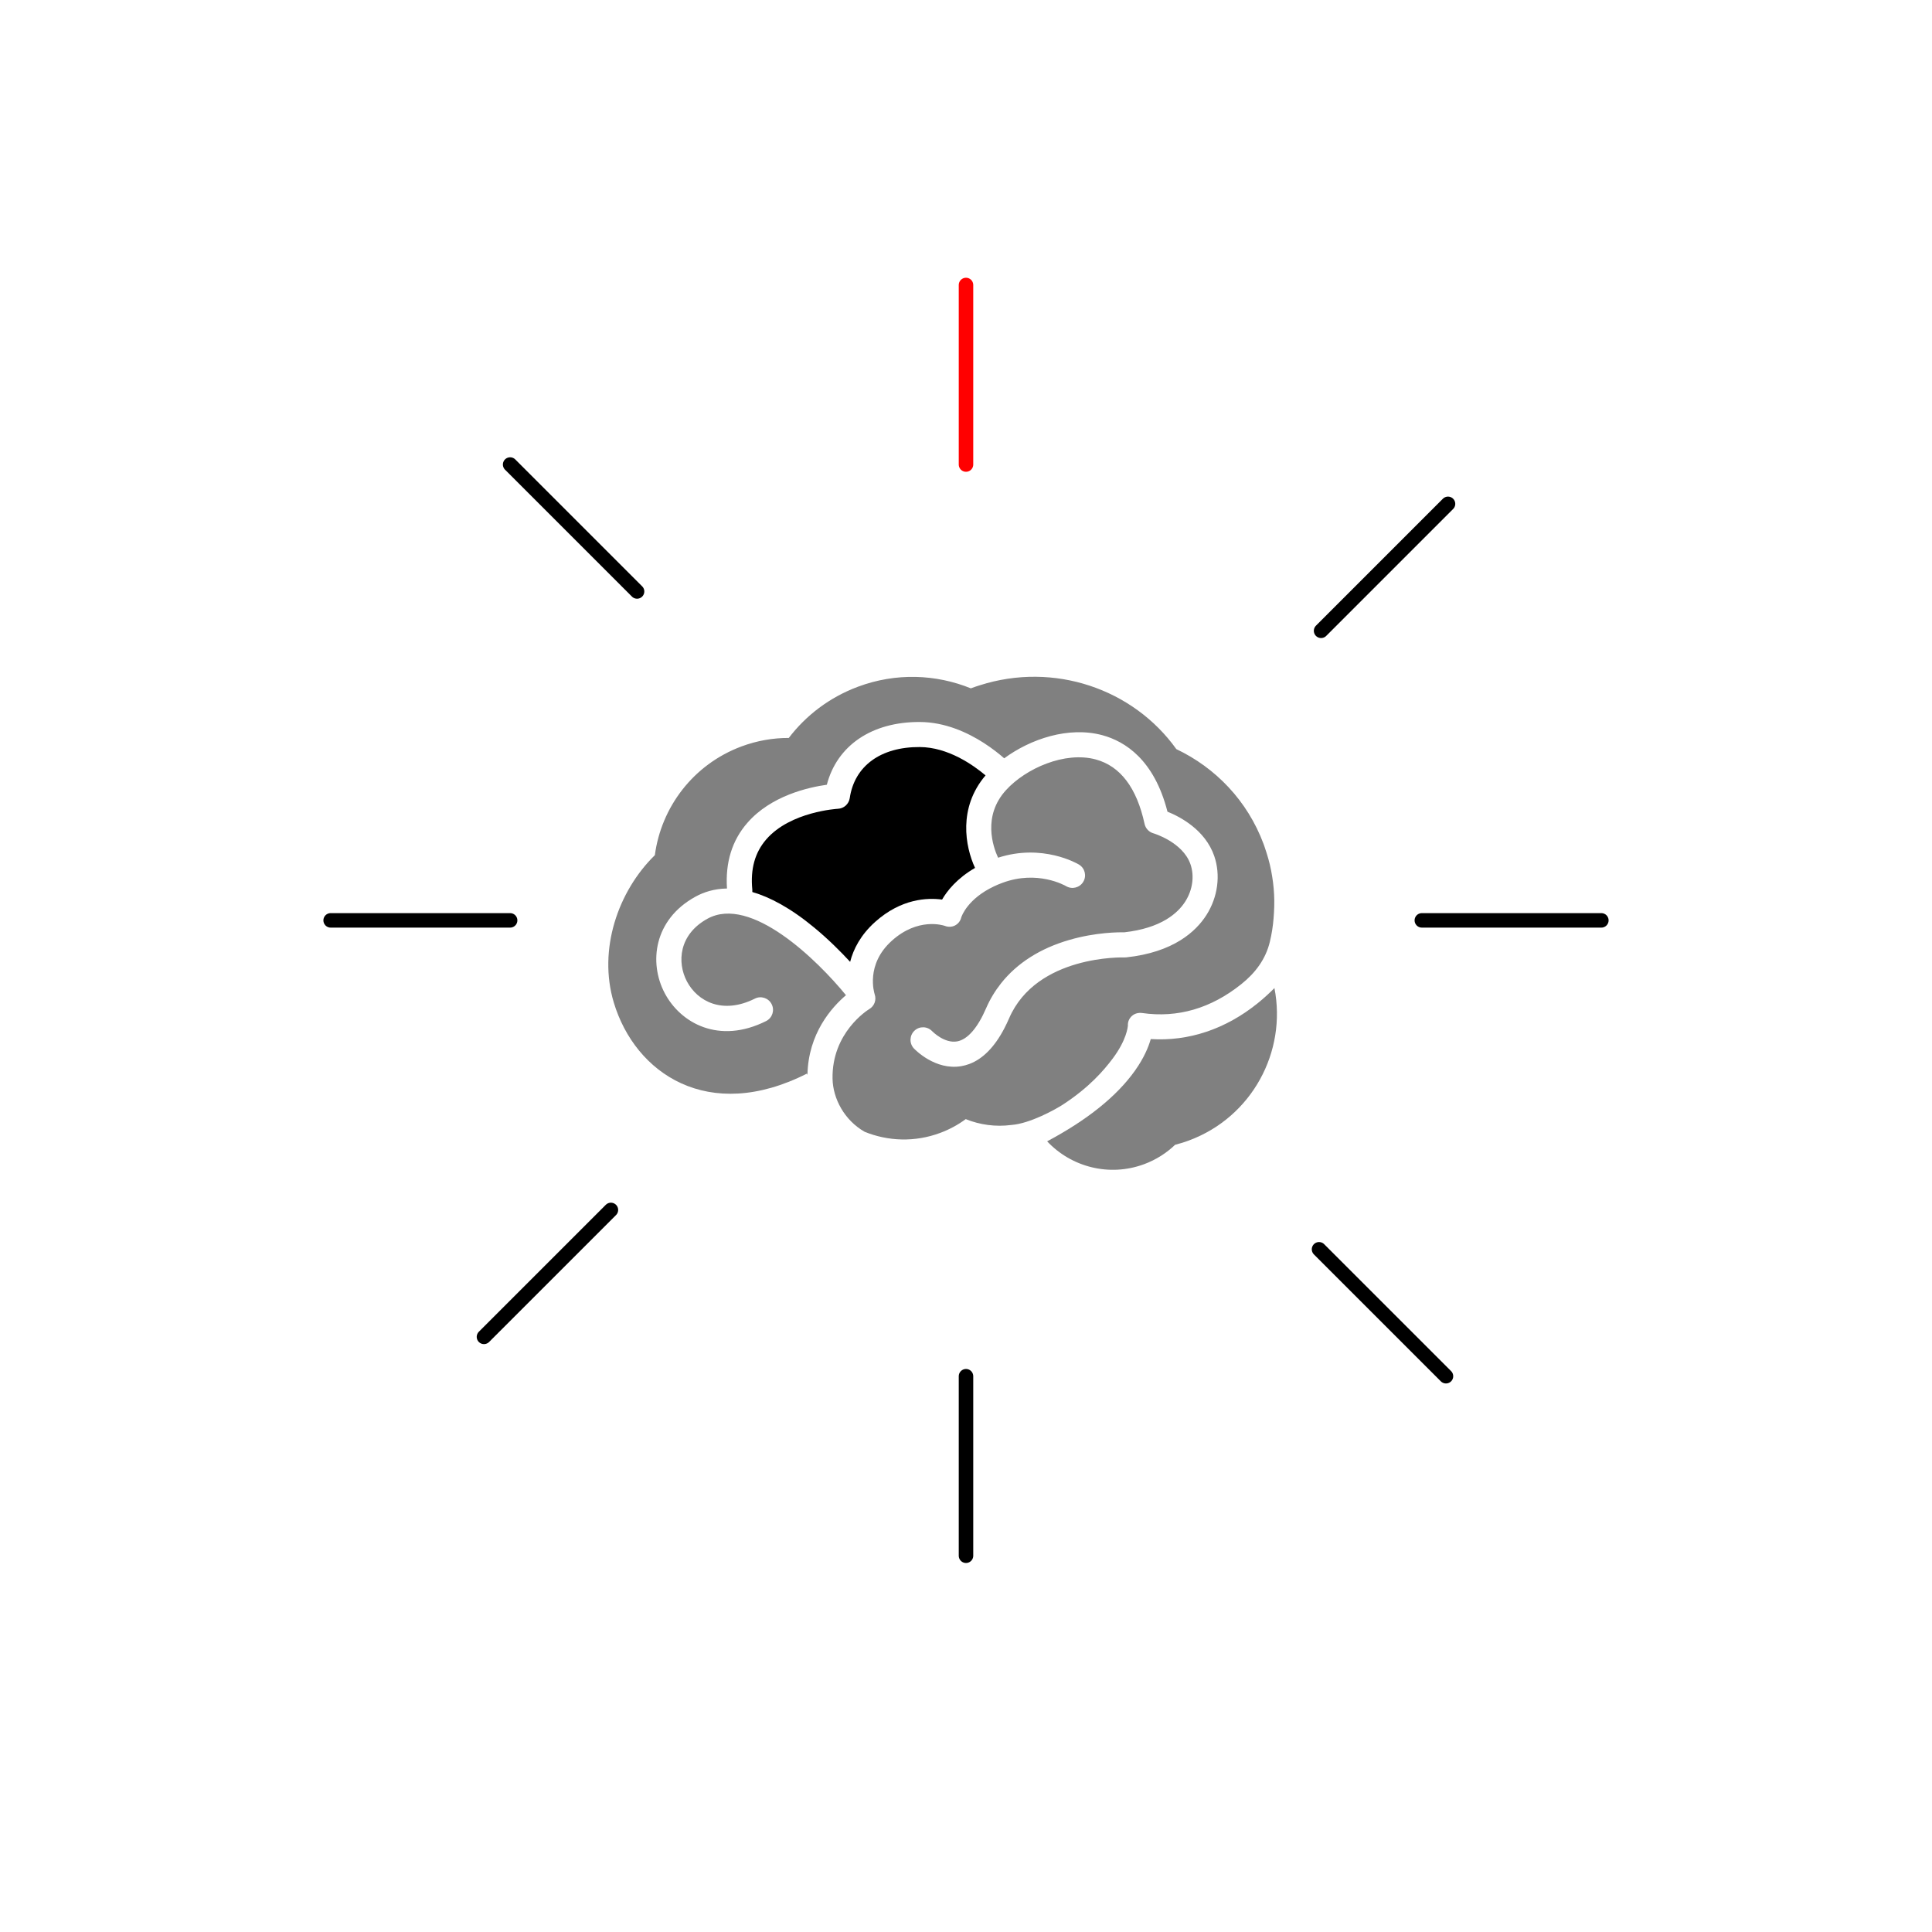<?xml version="1.0" encoding="utf-8"?>
<!-- Generator: Adobe Illustrator 17.0.2, SVG Export Plug-In . SVG Version: 6.00 Build 0)  -->
<!DOCTYPE svg PUBLIC "-//W3C//DTD SVG 1.1//EN" "http://www.w3.org/Graphics/SVG/1.1/DTD/svg11.dtd">
<svg version="1.1" id="Layer_2" xmlns="http://www.w3.org/2000/svg" xmlns:xlink="http://www.w3.org/1999/xlink" x="0px" y="0px"
	 width="100px" height="100px" viewBox="0 0 100 100" enable-background="new 0 0 100 100" xml:space="preserve">
<g>
	<path fill="#808080" class="c3-fill" d="M65.104,51.922c-1.668,1.346-3.57,1.983-5.541,1.86c-0.117,0.412-0.351,0.976-0.814,1.63
		c-0.942,1.328-2.469,2.555-4.549,3.663c1.247,1.328,3.213,1.855,5.028,1.18c0.614-0.229,1.15-0.575,1.596-1.001
		c0.242-0.062,0.485-0.136,0.723-0.226c3.253-1.211,5.064-4.588,4.418-7.886C65.713,51.397,65.426,51.661,65.104,51.922"/>
	<path fill="#808080" class="c3-fill" d="M65.794,45.063c-0.08-0.42-0.201-0.827-0.34-1.231c-0.017-0.048-0.032-0.099-0.052-0.148
		c-0.836-2.244-2.491-3.949-4.515-4.91c-2.228-3.116-6.328-4.534-10.177-3.303c-0.143,0.043-0.287,0.094-0.429,0.146
		c-0.01,0.004-0.019,0.007-0.029,0.012c-1.804-0.732-3.876-0.819-5.842-0.085c-1.476,0.55-2.693,1.486-3.583,2.652
		c-0.814-0.003-1.641,0.14-2.446,0.438c-2.506,0.935-4.157,3.153-4.486,5.63c-1.913,1.871-2.945,4.892-2.127,7.621
		c1.104,3.685,4.904,6.266,9.998,3.685c0.008,0.023,0.02,0.045,0.028,0.068c0.039-2.152,1.263-3.506,1.994-4.127
		c-1.472-1.802-4.923-5.199-7.174-3.956c-1.472,0.813-1.581,2.25-1.061,3.24c0.552,1.046,1.852,1.727,3.518,0.894
		c0.319-0.162,0.711-0.032,0.871,0.289c0.161,0.322,0.033,0.712-0.29,0.873c-2.438,1.221-4.43,0.105-5.249-1.451
		c-0.831-1.581-0.556-3.801,1.583-4.982c0.429-0.238,0.974-0.419,1.643-0.429c-0.09-1.344,0.261-2.487,1.052-3.395
		c1.232-1.42,3.191-1.847,4.116-1.976c0.528-2.03,2.326-3.26,4.814-3.248c1.301,0.006,2.462,0.539,3.312,1.085
		c0.442,0.285,0.803,0.573,1.055,0.795c1.362-1.003,3.332-1.667,5.078-1.197c1.171,0.317,2.685,1.264,3.372,3.959
		c0.649,0.261,1.951,0.936,2.421,2.295c0.338,0.981,0.188,2.122-0.4,3.048c-0.545,0.859-1.709,1.938-4.164,2.199
		c-0.033,0.003-0.064,0.003-0.096,0.003c-0.044-0.002-4.535-0.137-5.958,3.151c-0.079,0.184-0.163,0.357-0.248,0.522
		c-0.503,0.963-1.113,1.583-1.816,1.843c-0.131,0.049-0.266,0.086-0.404,0.11c-1.358,0.237-2.414-0.868-2.46-0.916
		c-0.245-0.263-0.231-0.672,0.03-0.919c0.259-0.245,0.669-0.233,0.916,0.027c0.016,0.017,0.638,0.646,1.295,0.527
		c0.535-0.099,1.052-0.688,1.494-1.709c0.203-0.47,0.465-0.903,0.776-1.296c0.828-1.046,2.028-1.812,3.538-2.248
		c1.372-0.398,2.569-0.399,2.836-0.392c1.91-0.214,2.774-0.985,3.163-1.597c0.379-0.596,0.479-1.315,0.268-1.927
		c-0.398-1.147-1.901-1.597-1.916-1.6c-0.232-0.065-0.409-0.253-0.46-0.489c-0.405-1.87-1.256-2.991-2.527-3.335
		c-1.602-0.433-3.618,0.464-4.64,1.582c-1.226,1.34-0.684,2.924-0.415,3.504c2.304-0.747,4.109,0.308,4.185,0.354
		c0.31,0.185,0.409,0.584,0.224,0.892c-0.184,0.307-0.579,0.408-0.889,0.226c-0.061-0.036-1.487-0.847-3.295-0.172
		c-0.155,0.056-0.3,0.117-0.433,0.181c-1.357,0.641-1.67,1.522-1.698,1.608c-0.043,0.183-0.157,0.33-0.321,0.417
		c-0.17,0.087-0.357,0.089-0.533,0.021c-0.094-0.032-1.386-0.445-2.737,0.768c-1.381,1.237-0.909,2.71-0.891,2.773
		c0.101,0.294-0.013,0.61-0.282,0.769c-0.077,0.045-1.947,1.215-1.898,3.61c0.022,1.013,0.601,2.134,1.661,2.739
		c1.206,0.49,2.597,0.549,3.913,0.057c0.483-0.18,0.924-0.421,1.319-0.713c0.732,0.297,1.544,0.409,2.354,0.304
		c0.984-0.071,2.313-0.821,2.675-1.056c1.364-0.89,2.115-1.766,2.579-2.384c0.72-0.962,0.78-1.633,0.786-1.707
		c-0.011-0.192,0.065-0.366,0.207-0.496c0.145-0.131,0.341-0.179,0.535-0.152c1.834,0.263,3.562-0.24,5.129-1.496
		c0.721-0.574,1.264-1.293,1.478-2.199c0.096-0.398,0.159-0.8,0.191-1.208c0.034-0.41,0.049-0.822,0.027-1.233
		C65.927,45.882,65.872,45.469,65.794,45.063"/>
	<path class="c4-fill" d="M47.606,38.667c-2.021-0.011-3.377,0.978-3.623,2.642c-0.047,0.309-0.304,0.541-0.614,0.553
		c-0.022,0.003-2.457,0.139-3.709,1.586c-0.587,0.68-0.825,1.531-0.72,2.603c0.003,0.041,0.002,0.082,0,0.12
		c0.907,0.262,1.975,0.823,3.209,1.845c0.722,0.596,1.358,1.232,1.854,1.769c0.169-0.658,0.541-1.391,1.295-2.068
		c1.352-1.21,2.708-1.257,3.464-1.155c0.263-0.455,0.772-1.099,1.706-1.639c-0.514-1.11-0.882-3.117,0.544-4.789
		C50.37,39.592,49.068,38.674,47.606,38.667"/>
</g>
<line class="c4-stroke" fill="none" stroke="#ff0000" stroke-width="0.75" stroke-linecap="round" stroke-miterlimit="10" x1="50" y1="24.044" x2="50" y2="14.751"/>
<line class="c4-stroke" fill="none" stroke="#000000" stroke-width="0.75" stroke-linecap="round" stroke-miterlimit="10" x1="68.379" y1="32.65" x2="74.949" y2="26.079"/>
<line class="c4-stroke" fill="none" stroke="#000000" stroke-width="0.75" stroke-linecap="round" stroke-miterlimit="10" x1="73.594" y1="47.638" x2="82.886" y2="47.638"/>
<line class="c4-stroke" fill="none" stroke="#000000" stroke-width="0.75" stroke-linecap="round" stroke-miterlimit="10" x1="68.273" y1="64.663" x2="74.843" y2="71.233"/>
<line class="c4-stroke" fill="none" stroke="#000000" stroke-width="0.75" stroke-linecap="round" stroke-miterlimit="10" x1="50" y1="71.233" x2="50" y2="80.525"/>
<line class="c4-stroke" fill="none" stroke="#000000" stroke-width="0.75" stroke-linecap="round" stroke-miterlimit="10" x1="31.621" y1="62.626" x2="25.05" y2="69.196"/>
<line class="c4-stroke" fill="none" stroke="#000000" stroke-width="0.75" stroke-linecap="round" stroke-miterlimit="10" x1="26.404" y1="47.638" x2="17.114" y2="47.638"/>
<line class="c4-stroke" fill="none" stroke="#000000" stroke-width="0.75" stroke-linecap="round" stroke-miterlimit="10" x1="32.974" y1="30.614" x2="26.404" y2="24.044"/>
</svg>
